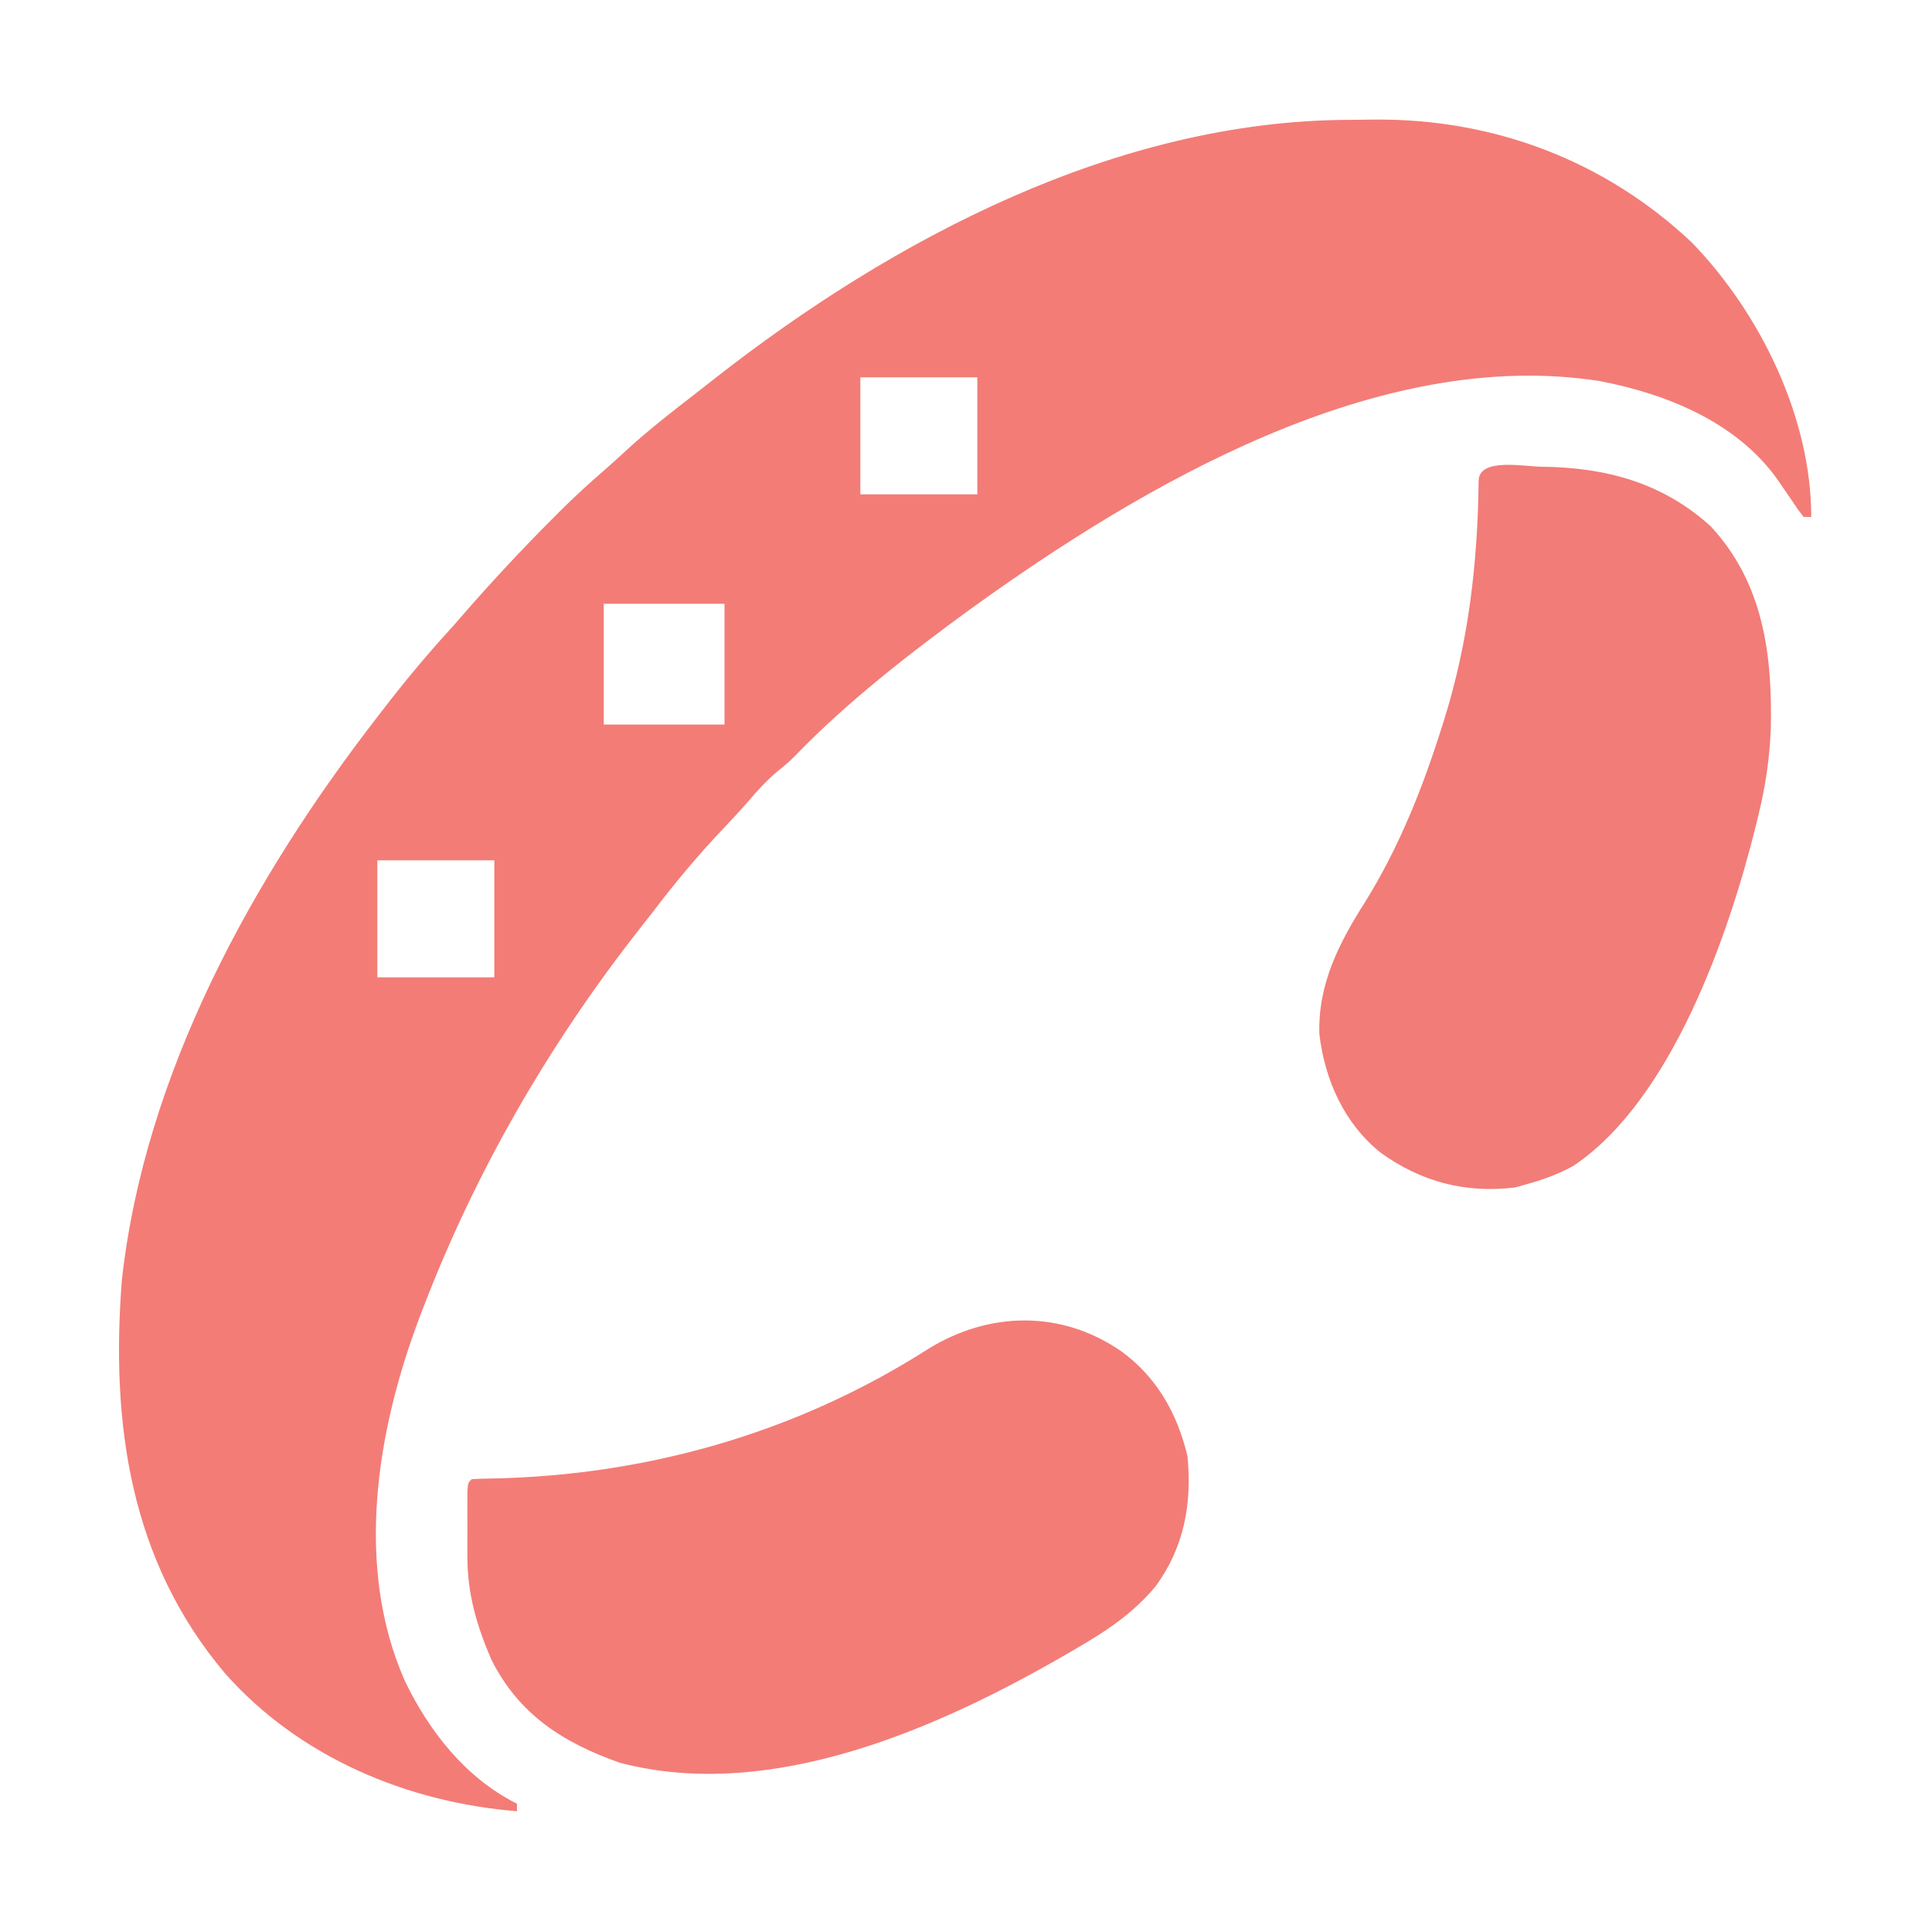 <?xml version="1.0" encoding="UTF-8"?>
<svg version="1.1" xmlns="http://www.w3.org/2000/svg" width="512" height="512">
<path d="M0 0 C2.278 -0.01 4.554 -0.041 6.832 -0.072 C38.327 -0.3 67.756 10.832 90.756 32.529 C108.833 51.226 122.377 78.838 122.377 105.24 C121.717 105.24 121.057 105.24 120.377 105.24 C118.826 103.264 118.826 103.264 117.064 100.615 C116.117 99.237 116.117 99.237 115.15 97.83 C114.565 96.975 113.98 96.121 113.377 95.24 C102.57 80.111 84.03 72.625 66.377 69.24 C7.674 59.997 -54.909 96.802 -100.431 129.642 C-116.649 141.47 -132.982 154.124 -146.963 168.58 C-148.623 170.24 -148.623 170.24 -151.686 172.74 C-154.617 175.235 -156.971 177.836 -159.455 180.76 C-161.644 183.264 -163.907 185.675 -166.194 188.088 C-172.674 194.945 -178.626 202.054 -184.337 209.56 C-185.566 211.166 -186.819 212.754 -188.073 214.342 C-212.085 244.889 -231.768 278.936 -245.623 315.24 C-245.927 316.032 -246.231 316.823 -246.544 317.638 C-257.846 347.647 -263.688 383.55 -250.291 413.799 C-243.81 427.171 -234.183 439.461 -220.623 446.24 C-220.623 446.9 -220.623 447.56 -220.623 448.24 C-249.732 445.882 -278.265 433.941 -297.94 411.756 C-323.204 381.891 -328.276 345.532 -325.339 307.567 C-319.316 252.883 -290.824 201.1 -257.623 158.24 C-257.193 157.68 -256.763 157.12 -256.32 156.542 C-250.38 148.813 -244.223 141.422 -237.623 134.24 C-236.494 132.952 -235.369 131.661 -234.248 130.365 C-226.898 121.96 -219.315 113.838 -211.436 105.928 C-210.783 105.27 -210.13 104.613 -209.458 103.936 C-205.571 100.061 -201.57 96.378 -197.416 92.792 C-195.234 90.903 -193.118 88.948 -190.998 86.99 C-185.351 81.897 -179.4 77.241 -173.382 72.6 C-171.714 71.311 -170.056 70.01 -168.401 68.705 C-120.941 31.464 -61.562 0.156 0 0 Z M-129.623 68.24 C-129.623 78.47 -129.623 88.7 -129.623 99.24 C-119.393 99.24 -109.163 99.24 -98.623 99.24 C-98.623 89.01 -98.623 78.78 -98.623 68.24 C-108.853 68.24 -119.083 68.24 -129.623 68.24 Z M-197.623 128.24 C-197.623 138.8 -197.623 149.36 -197.623 160.24 C-187.063 160.24 -176.503 160.24 -165.623 160.24 C-165.623 149.68 -165.623 139.12 -165.623 128.24 C-176.183 128.24 -186.743 128.24 -197.623 128.24 Z M-257.623 196.24 C-257.623 206.47 -257.623 216.7 -257.623 227.24 C-247.393 227.24 -237.163 227.24 -226.623 227.24 C-226.623 217.01 -226.623 206.78 -226.623 196.24 C-236.853 196.24 -247.083 196.24 -257.623 196.24 Z " fill="#F37C77" transform="translate(357.623,31.76)"/>
<path d="M0 0 C9.527 6.86 14.979 16.547 17.688 27.875 C18.941 40.411 16.807 52.111 9.234 62.398 C3.206 69.655 -3.945 74.341 -12 79 C-12.698 79.408 -13.397 79.815 -14.116 80.235 C-48.165 99.979 -92.575 119.681 -132.703 109.16 C-147.602 103.917 -159.457 96.444 -166.754 81.871 C-170.6 73.009 -173.122 64.466 -173.133 54.762 C-173.134 53.613 -173.135 52.463 -173.137 51.279 C-173.133 50.094 -173.129 48.909 -173.125 47.688 C-173.129 46.483 -173.133 45.278 -173.137 44.037 C-173.135 42.894 -173.134 41.752 -173.133 40.574 C-173.132 39.528 -173.131 38.483 -173.129 37.405 C-173 35 -173 35 -172 34 C-170.271 33.89 -168.537 33.844 -166.805 33.824 C-125.583 33.04 -85.863 21.726 -51.012 -0.52 C-34.928 -10.472 -15.83 -10.859 0 0 Z " fill="#F37C77" transform="translate(297,358)"/>
<path d="M0 0 C16.82 0.194 31.862 4.163 44.659 15.752 C58.641 30.758 61.074 49.727 60.628 69.416 C60.327 77.269 59.224 84.694 57.347 92.315 C57.159 93.098 56.971 93.882 56.777 94.689 C49.652 123.633 34.427 167.797 8.347 185.252 C4.225 187.58 -0.104 189.054 -4.653 190.315 C-5.457 190.542 -6.262 190.768 -7.091 191.002 C-20.284 192.611 -32.018 189.533 -42.774 181.787 C-52.419 174.039 -57.535 162.6 -59.001 150.428 C-59.435 137.196 -53.822 126.257 -46.903 115.377 C-37.955 100.987 -31.747 85.429 -26.653 69.315 C-26.416 68.569 -26.179 67.823 -25.935 67.055 C-19.415 46.151 -17.045 25.394 -16.795 3.542 C-16.411 -2.488 -4.554 0.003 0 0 Z " fill="#F27C77" transform="translate(408.653,123.685)"/>
</svg>
